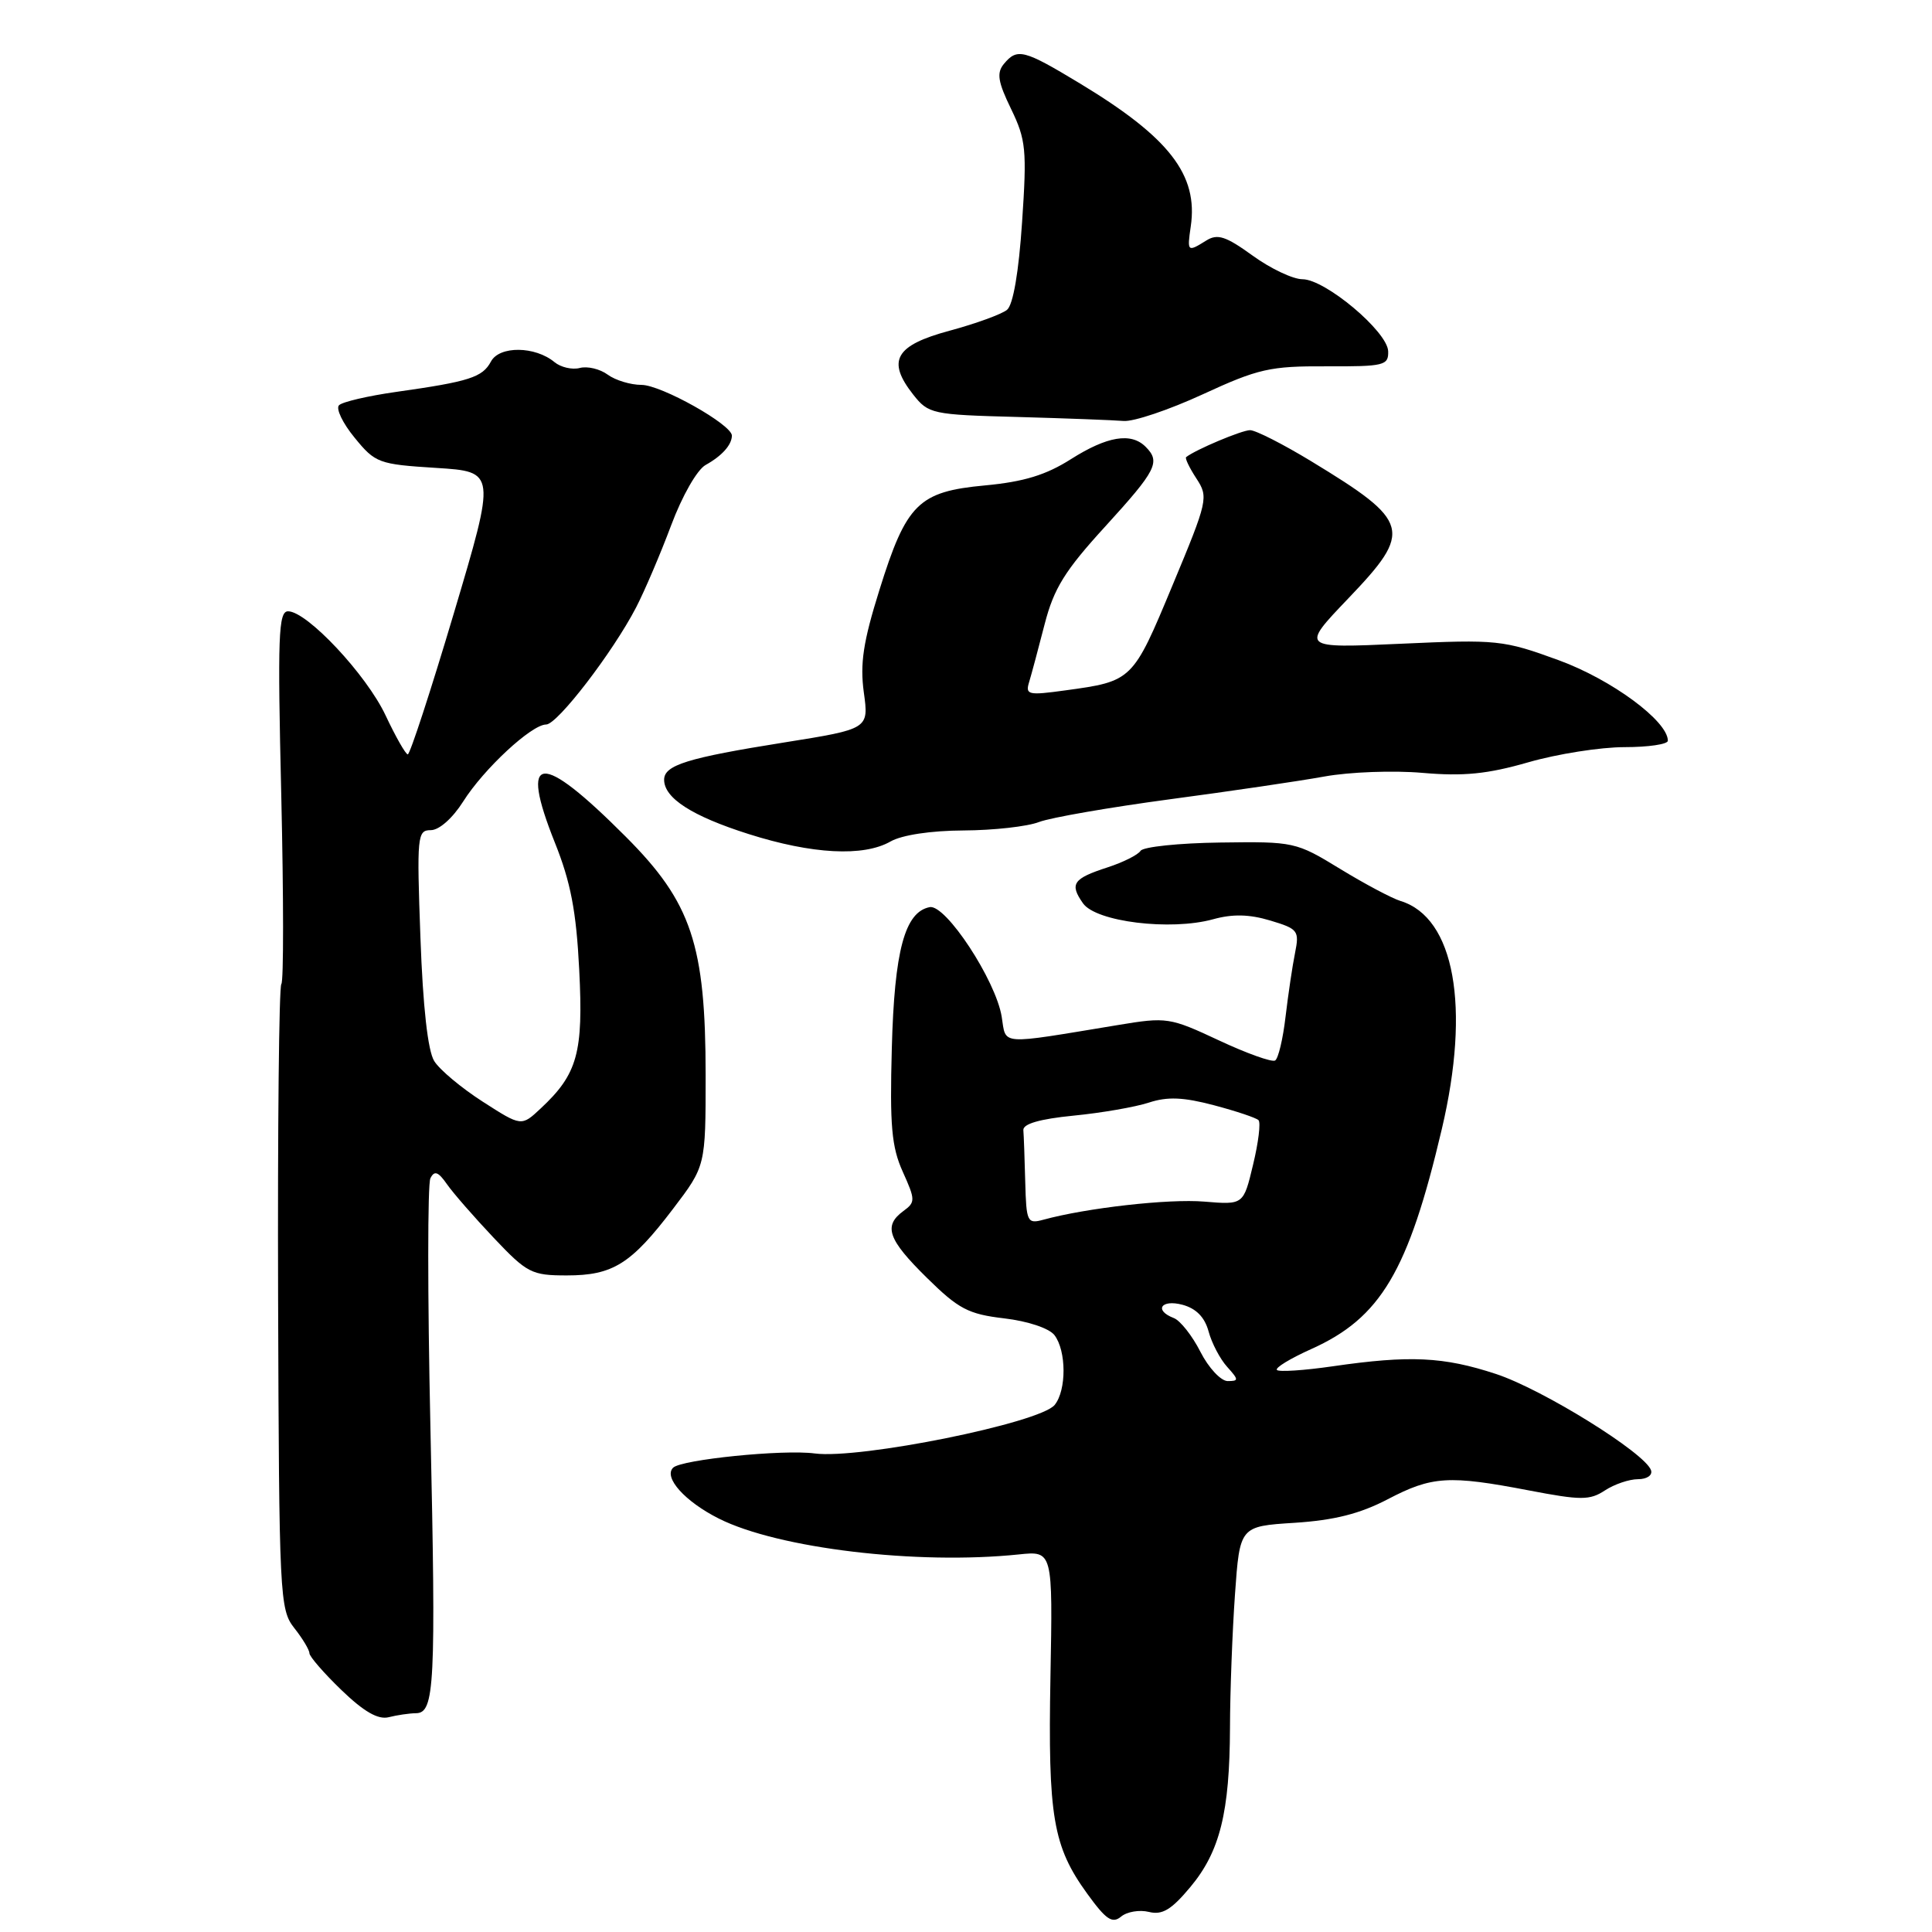 <?xml version="1.0" encoding="UTF-8" standalone="no"?>
<!DOCTYPE svg PUBLIC "-//W3C//DTD SVG 1.1//EN" "http://www.w3.org/Graphics/SVG/1.1/DTD/svg11.dtd" >
<svg xmlns="http://www.w3.org/2000/svg" xmlns:xlink="http://www.w3.org/1999/xlink" version="1.1" viewBox="0 0 256 256">
 <g >
 <path fill="currentColor"
d=" M 152.24 253.34 C 154.00 253.78 155.22 253.05 157.72 250.05 C 161.65 245.35 162.94 240.16 162.98 228.90 C 162.99 224.18 163.29 216.24 163.64 211.28 C 164.28 202.24 164.28 202.24 171.54 201.78 C 176.80 201.44 180.20 200.58 183.88 198.66 C 189.75 195.59 191.96 195.45 202.60 197.49 C 209.49 198.81 210.65 198.81 212.66 197.49 C 213.91 196.67 215.88 196.00 217.05 196.00 C 218.23 196.00 218.99 195.48 218.77 194.82 C 218.01 192.54 204.42 184.10 198.23 182.06 C 191.27 179.77 186.81 179.56 176.60 181.04 C 172.81 181.59 169.47 181.81 169.20 181.53 C 168.92 181.25 170.96 180.01 173.74 178.76 C 182.95 174.63 186.61 168.47 191.05 149.60 C 194.87 133.40 192.73 121.58 185.59 119.39 C 184.44 119.04 180.83 117.12 177.57 115.13 C 171.73 111.56 171.47 111.50 161.69 111.64 C 156.23 111.71 151.47 112.21 151.13 112.74 C 150.78 113.28 148.82 114.26 146.76 114.93 C 142.17 116.42 141.70 117.12 143.50 119.69 C 145.22 122.15 155.10 123.36 160.73 121.81 C 163.32 121.09 165.53 121.14 168.30 121.97 C 172.00 123.08 172.19 123.32 171.60 126.27 C 171.25 127.99 170.69 131.79 170.34 134.73 C 170.00 137.66 169.38 140.27 168.96 140.52 C 168.55 140.78 165.19 139.58 161.50 137.85 C 155.00 134.81 154.60 134.75 148.15 135.82 C 132.14 138.46 133.35 138.55 132.73 134.72 C 131.95 129.90 125.31 119.79 123.19 120.20 C 119.89 120.84 118.51 125.95 118.17 138.90 C 117.89 149.16 118.14 151.98 119.62 155.26 C 121.30 158.99 121.31 159.30 119.70 160.47 C 117.02 162.44 117.65 164.23 122.81 169.31 C 127.01 173.45 128.30 174.13 133.06 174.69 C 136.21 175.06 139.01 176.00 139.72 176.91 C 141.31 178.99 141.33 184.21 139.75 186.16 C 137.81 188.55 113.93 193.38 107.95 192.59 C 103.78 192.03 90.27 193.40 89.19 194.48 C 87.89 195.77 90.77 198.97 95.25 201.22 C 103.13 205.18 121.51 207.37 135.00 205.97 C 139.50 205.50 139.50 205.50 139.19 222.19 C 138.85 240.73 139.52 244.65 144.06 250.92 C 146.55 254.36 147.38 254.93 148.55 253.96 C 149.33 253.31 150.99 253.03 152.24 253.34 Z  M 55.12 227.01 C 57.59 226.99 57.78 223.35 57.03 189.00 C 56.65 171.68 56.65 156.88 57.03 156.13 C 57.56 155.07 58.06 155.24 59.23 156.92 C 60.06 158.11 62.86 161.31 65.44 164.04 C 69.84 168.69 70.45 169.00 75.10 169.00 C 81.22 169.00 83.62 167.49 89.18 160.18 C 93.50 154.50 93.50 154.50 93.50 142.50 C 93.50 125.17 91.63 119.59 82.92 110.87 C 71.55 99.47 68.75 99.71 73.53 111.67 C 75.62 116.89 76.36 120.74 76.75 128.51 C 77.31 139.50 76.53 142.32 71.64 146.88 C 69.09 149.27 69.09 149.27 63.97 145.98 C 61.15 144.17 58.25 141.75 57.54 140.60 C 56.69 139.25 56.04 133.42 55.71 124.25 C 55.22 110.75 55.29 110.00 57.08 110.00 C 58.19 110.00 59.97 108.42 61.37 106.21 C 64.10 101.88 70.44 96.00 72.37 96.00 C 73.85 96.00 81.19 86.45 84.28 80.50 C 85.42 78.30 87.51 73.40 88.93 69.61 C 90.39 65.70 92.37 62.24 93.50 61.61 C 95.66 60.41 96.96 58.96 96.98 57.73 C 97.01 56.28 87.61 51.00 85.00 51.00 C 83.56 51.00 81.54 50.39 80.52 49.64 C 79.50 48.89 77.83 48.49 76.82 48.76 C 75.81 49.02 74.31 48.67 73.48 47.99 C 70.91 45.85 66.17 45.80 65.05 47.91 C 63.93 50.00 62.20 50.56 52.49 51.93 C 48.76 52.46 45.35 53.25 44.92 53.70 C 44.48 54.14 45.41 56.08 46.99 58.00 C 49.73 61.36 50.18 61.52 57.79 62.00 C 65.72 62.50 65.72 62.50 60.14 81.25 C 57.07 91.56 54.32 99.98 54.03 99.96 C 53.74 99.94 52.42 97.61 51.09 94.79 C 48.56 89.40 40.68 81.00 38.17 81.00 C 36.89 81.00 36.77 84.30 37.27 105.41 C 37.58 118.84 37.59 130.08 37.28 130.39 C 36.97 130.70 36.78 149.45 36.85 172.06 C 36.98 211.59 37.06 213.26 38.99 215.72 C 40.10 217.12 41.00 218.63 41.00 219.06 C 41.00 219.49 42.91 221.69 45.25 223.95 C 48.22 226.81 50.10 227.89 51.50 227.54 C 52.60 227.26 54.23 227.02 55.12 227.01 Z  M 118.00 111.50 C 119.51 110.64 123.35 110.06 127.68 110.04 C 131.64 110.02 136.14 109.52 137.68 108.92 C 139.23 108.33 147.03 106.98 155.00 105.91 C 162.97 104.85 172.20 103.49 175.50 102.89 C 178.80 102.29 184.65 102.07 188.50 102.41 C 193.92 102.88 197.08 102.57 202.50 101.01 C 206.35 99.90 212.08 99.00 215.25 99.00 C 218.41 99.00 221.00 98.62 221.00 98.15 C 221.00 95.54 213.54 90.04 206.53 87.48 C 199.19 84.80 198.40 84.72 185.62 85.30 C 172.34 85.90 172.34 85.90 178.65 79.30 C 187.25 70.31 186.93 69.13 173.73 61.11 C 170.01 58.85 166.37 57.00 165.64 57.00 C 164.55 57.00 158.42 59.58 157.17 60.57 C 156.99 60.71 157.60 61.98 158.52 63.39 C 160.15 65.88 160.06 66.29 155.35 77.59 C 150.10 90.21 150.05 90.27 141.15 91.48 C 136.23 92.16 135.84 92.07 136.37 90.36 C 136.68 89.34 137.60 85.89 138.42 82.71 C 139.64 77.97 141.09 75.62 146.46 69.75 C 153.25 62.30 153.81 61.21 151.80 59.20 C 149.87 57.27 146.71 57.80 141.92 60.83 C 138.61 62.94 135.66 63.84 130.52 64.32 C 121.70 65.14 120.10 66.72 116.52 78.20 C 114.38 85.03 113.94 87.94 114.46 91.74 C 115.13 96.59 115.13 96.59 103.91 98.38 C 91.09 100.42 88.00 101.38 88.00 103.32 C 88.00 105.76 91.71 108.14 99.18 110.51 C 107.61 113.19 114.42 113.55 118.00 111.50 Z  M 159.37 52.25 C 166.72 48.86 168.29 48.50 175.75 48.54 C 183.41 48.57 184.00 48.43 183.94 46.54 C 183.85 43.93 175.60 37.00 172.58 37.00 C 171.33 37.00 168.35 35.59 165.98 33.87 C 162.43 31.30 161.33 30.94 159.84 31.87 C 157.34 33.43 157.29 33.38 157.78 30.01 C 158.79 23.17 154.95 18.22 143.10 11.06 C 135.65 6.56 134.79 6.34 133.02 8.47 C 132.04 9.66 132.22 10.83 133.97 14.43 C 135.95 18.52 136.08 19.85 135.43 29.45 C 134.99 36.03 134.25 40.38 133.44 41.05 C 132.74 41.63 129.31 42.88 125.83 43.82 C 118.62 45.76 117.46 47.78 121.00 52.28 C 123.03 54.85 123.49 54.95 134.80 55.25 C 141.23 55.43 147.57 55.67 148.87 55.78 C 150.18 55.90 154.90 54.31 159.37 52.25 Z  M 159.06 179.12 C 157.98 176.99 156.39 174.98 155.54 174.65 C 152.87 173.63 153.85 172.13 156.69 172.89 C 158.50 173.38 159.63 174.54 160.14 176.41 C 160.55 177.95 161.66 180.07 162.60 181.11 C 164.15 182.83 164.16 183.00 162.68 183.00 C 161.78 183.00 160.15 181.26 159.06 179.12 Z  M 135.85 156.62 C 135.77 153.53 135.66 150.44 135.60 149.75 C 135.53 148.92 137.78 148.27 142.23 147.83 C 145.93 147.47 150.43 146.69 152.23 146.10 C 154.70 145.29 156.80 145.38 160.85 146.45 C 163.80 147.23 166.46 148.12 166.76 148.43 C 167.07 148.74 166.75 151.39 166.04 154.32 C 164.77 159.65 164.77 159.65 159.58 159.22 C 154.87 158.82 143.93 160.06 138.25 161.62 C 136.12 162.20 135.99 161.93 135.85 156.62 Z "/>
</g>
</svg>